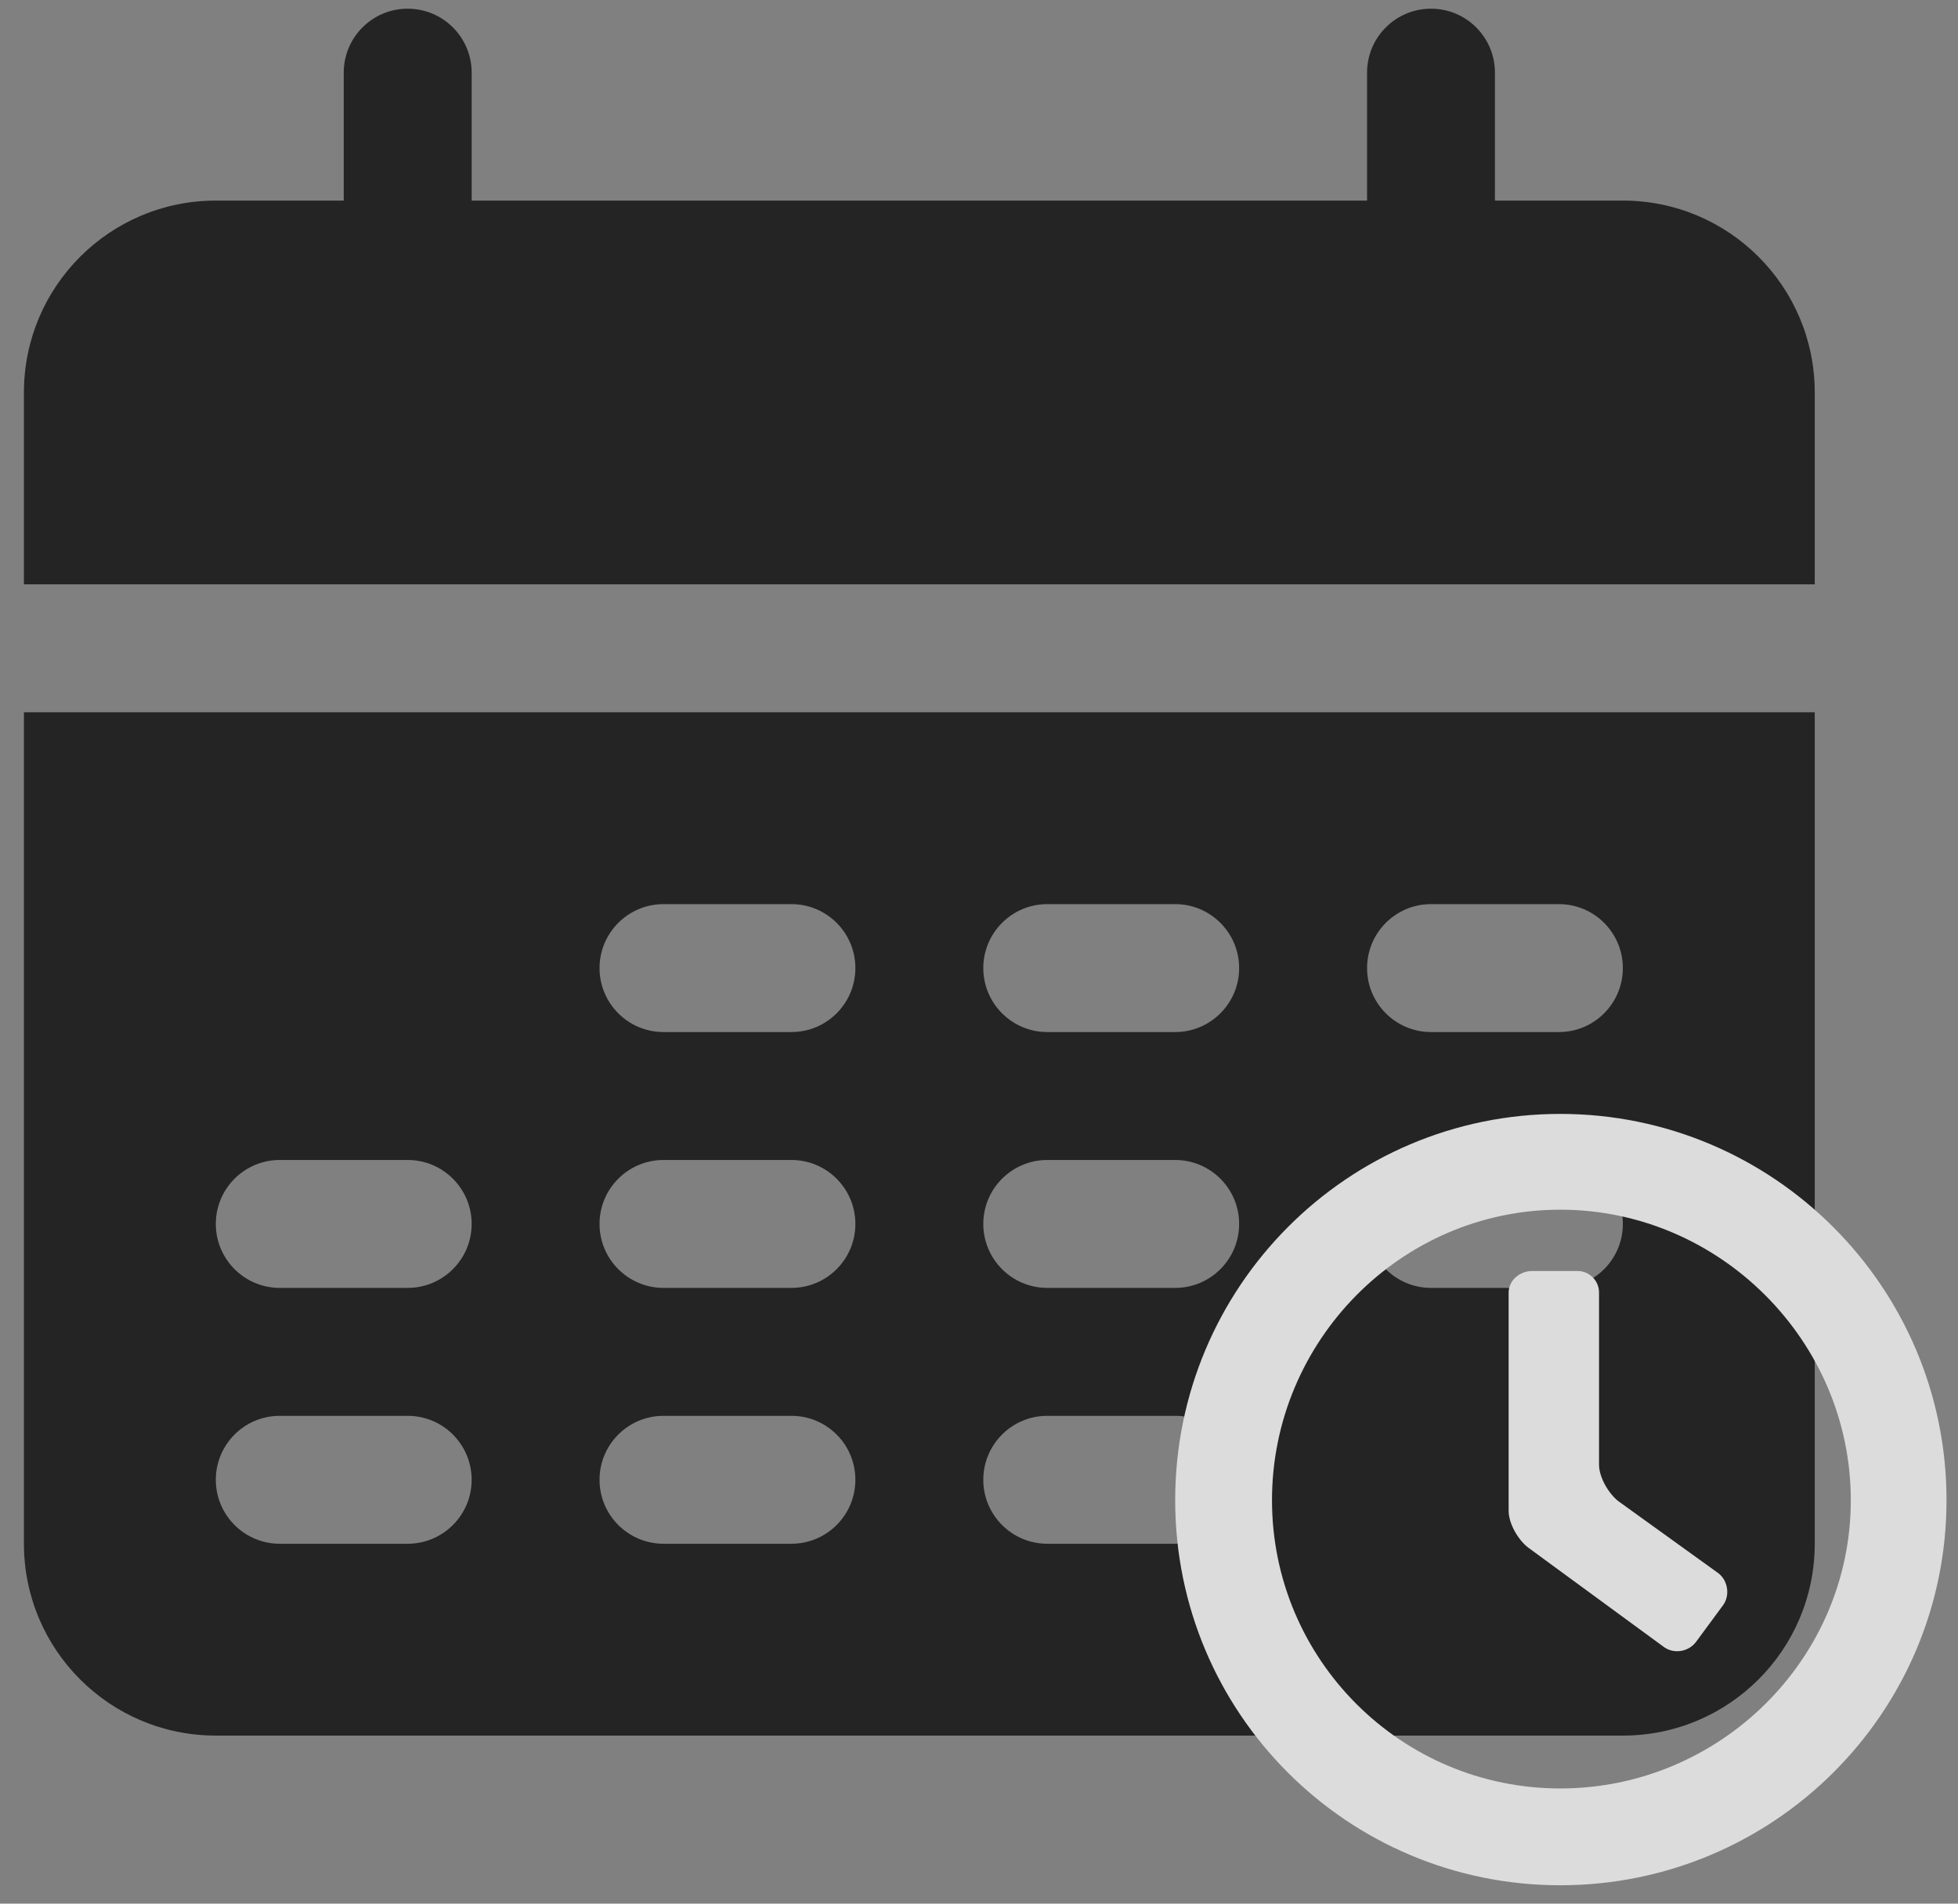 <svg width="36" height="35" viewBox="0 0 36 35" fill="none" xmlns="http://www.w3.org/2000/svg">
<rect x="0" y="0" width="36" height="35" fill="#808080" stroke="none"/>
<g opacity="0.72">
<path d="M0.44 7.216C0.44 5.267 2.019 3.688 3.968 3.688H29.838C31.787 3.688 33.366 5.267 33.366 7.216V10.743H0.44V7.216Z" fill="black"/>
<path fill-rule="evenodd" clip-rule="evenodd" d="M26.311 0.16C26.96 0.16 27.486 0.686 27.486 1.336V6.04C27.486 6.689 26.96 7.216 26.311 7.216C25.661 7.216 25.135 6.689 25.135 6.04V1.336C25.135 0.686 25.661 0.16 26.311 0.16Z" fill="black"/>
<path fill-rule="evenodd" clip-rule="evenodd" d="M7.496 0.16C8.145 0.16 8.672 0.686 8.672 1.336V6.04C8.672 6.689 8.145 7.216 7.496 7.216C6.846 7.216 6.32 6.689 6.32 6.04V1.336C6.32 0.686 6.846 0.16 7.496 0.16Z" fill="black"/>
<path fill-rule="evenodd" clip-rule="evenodd" d="M0.44 13.095H33.366V28.383C33.366 30.331 31.787 31.91 29.838 31.91H3.968C2.019 31.91 0.44 30.331 0.44 28.383V13.095ZM25.135 17.799C25.135 17.15 25.661 16.623 26.311 16.623H28.663C29.312 16.623 29.838 17.15 29.838 17.799C29.838 18.448 29.312 18.975 28.663 18.975H26.311C25.661 18.975 25.135 18.448 25.135 17.799ZM19.255 16.623C18.606 16.623 18.079 17.15 18.079 17.799C18.079 18.448 18.606 18.975 19.255 18.975H21.607C22.256 18.975 22.783 18.448 22.783 17.799C22.783 17.15 22.256 16.623 21.607 16.623H19.255ZM11.023 17.799C11.023 17.15 11.55 16.623 12.199 16.623H14.551C15.201 16.623 15.727 17.15 15.727 17.799C15.727 18.448 15.201 18.975 14.551 18.975H12.199C11.55 18.975 11.023 18.448 11.023 17.799ZM5.144 21.327C4.494 21.327 3.968 21.854 3.968 22.503C3.968 23.152 4.494 23.679 5.144 23.679H7.496C8.145 23.679 8.672 23.152 8.672 22.503C8.672 21.854 8.145 21.327 7.496 21.327H5.144ZM25.135 22.503C25.135 21.854 25.661 21.327 26.311 21.327H28.663C29.312 21.327 29.838 21.854 29.838 22.503C29.838 23.152 29.312 23.679 28.663 23.679H26.311C25.661 23.679 25.135 23.152 25.135 22.503ZM19.255 21.327C18.606 21.327 18.079 21.854 18.079 22.503C18.079 23.152 18.606 23.679 19.255 23.679H21.607C22.256 23.679 22.783 23.152 22.783 22.503C22.783 21.854 22.256 21.327 21.607 21.327H19.255ZM11.023 22.503C11.023 21.854 11.55 21.327 12.199 21.327H14.551C15.201 21.327 15.727 21.854 15.727 22.503C15.727 23.152 15.201 23.679 14.551 23.679H12.199C11.55 23.679 11.023 23.152 11.023 22.503ZM5.144 26.031C4.494 26.031 3.968 26.557 3.968 27.207C3.968 27.856 4.494 28.383 5.144 28.383H7.496C8.145 28.383 8.672 27.856 8.672 27.207C8.672 26.557 8.145 26.031 7.496 26.031H5.144ZM18.079 27.207C18.079 26.557 18.606 26.031 19.255 26.031H21.607C22.256 26.031 22.783 26.557 22.783 27.207C22.783 27.856 22.256 28.383 21.607 28.383H19.255C18.606 28.383 18.079 27.856 18.079 27.207ZM12.199 26.031C11.55 26.031 11.023 26.557 11.023 27.207C11.023 27.856 11.55 28.383 12.199 28.383H14.551C15.201 28.383 15.727 27.856 15.727 27.207C15.727 26.557 15.201 26.031 14.551 26.031H12.199Z" fill="black"/>
<path d="M28.688 34.662C24.771 34.662 21.607 31.497 21.607 27.581C21.607 23.664 24.771 20.48 28.688 20.48C32.605 20.48 35.789 23.664 35.789 27.581C35.789 31.497 32.605 34.662 28.688 34.662ZM28.688 22.241C25.761 22.241 23.387 24.654 23.387 27.582C23.387 30.509 25.761 32.882 28.688 32.882C31.615 32.882 34.029 30.509 34.029 27.582C34.029 24.654 31.615 22.241 28.688 22.241ZM30.606 30.291L28.094 28.451C27.916 28.313 27.738 28.016 27.738 27.778V23.763C27.738 23.546 27.936 23.368 28.174 23.368H29.005C29.222 23.368 29.4 23.546 29.4 23.763V26.928C29.4 27.165 29.578 27.462 29.756 27.601L31.596 28.926C31.773 29.064 31.813 29.341 31.675 29.52L31.18 30.192C31.042 30.37 30.785 30.41 30.607 30.291L30.606 30.291Z" fill="white"/>
</g>
</svg>
